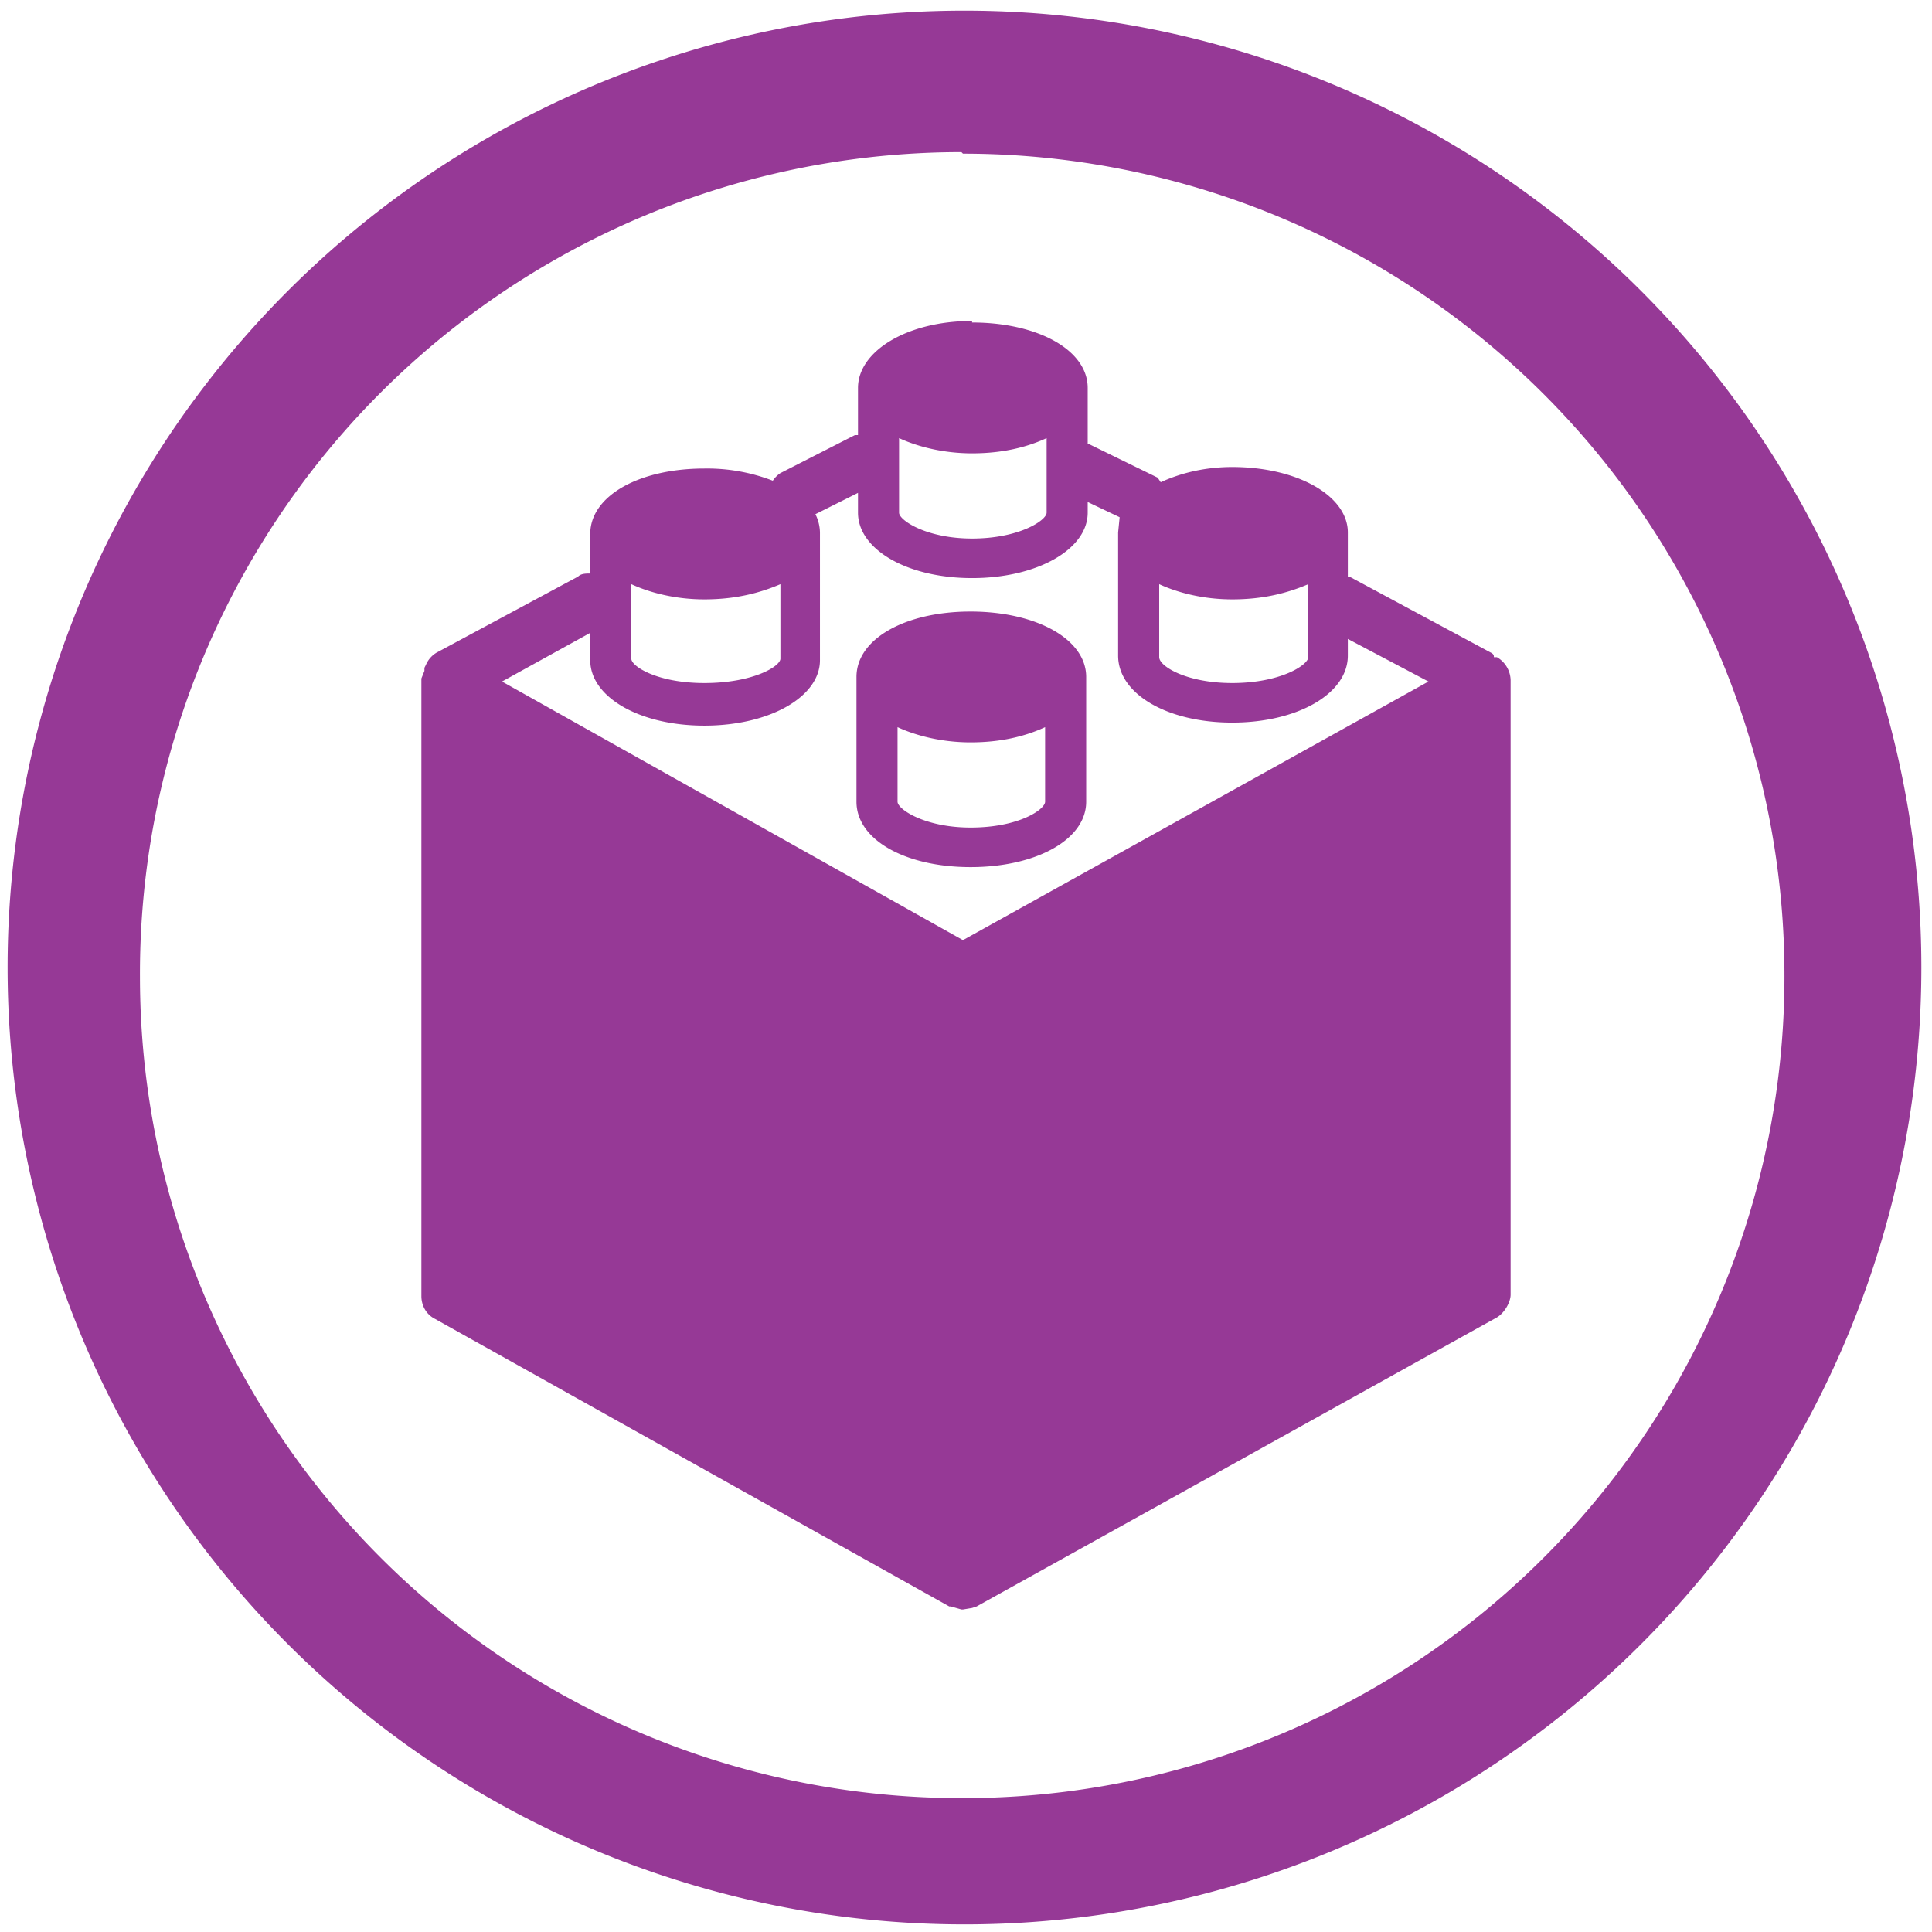 <svg xmlns="http://www.w3.org/2000/svg" width="48" height="48" viewBox="0 0 12.7 12.7"><path d="M6.34.07a6.29 6.29 0 0 0-6.29 6.3 6.29 6.29 0 0 0 6.3 6.28 6.29 6.29 0 0 0 6.28-6.29A6.29 6.29 0 0 0 6.34.07zm-.01.94a5.4 5.4 0 0 1 5.4 5.4 5.4 5.4 0 0 1-5.4 5.41 5.4 5.4 0 0 1-5.41-5.4A5.4 5.4 0 0 1 6.32 1zm.06 1.1c-.43 0-.75.2-.75.44v.31h-.02l-.49.25a.18.18 0 0 0-.05.05 1.2 1.2 0 0 0-.45-.08c-.43 0-.75.18-.75.43v.26c-.03 0-.06 0-.08.02l-.93.5a.17.17 0 0 0-.07.08l-.01.02v.02l-.02.05v4.06c0 .06.03.12.09.15l3.38 1.89h.01l.07.02h.01l.06-.01.03-.01 3.42-1.9c.05-.03.09-.1.09-.15V4.47a.18.18 0 0 0-.09-.15h-.02c0-.01 0-.02-.02-.03l-.93-.5h-.01V3.5c0-.24-.33-.43-.76-.43-.18 0-.34.04-.47.1l-.02-.03-.45-.22h-.01v-.37c0-.25-.33-.43-.76-.43zm-.48.77c.13.06.3.1.48.1.2 0 .36-.04.49-.1v.49c0 .05-.18.17-.49.17-.3 0-.48-.12-.48-.17v-.5zm-.27.37v.12c0 .24.32.43.75.43s.76-.19.76-.43V3.3l.21.1-.01.1v.81c0 .25.32.44.75.44s.76-.19.76-.44V4.2l.53.28-3.06 1.7-3.03-1.7.58-.32v.18c0 .24.32.43.75.43s.76-.19.76-.43V3.5a.28.28 0 0 0-.03-.12l.28-.14zm1.98.59c.13.06.3.1.48.1.2 0 .36-.04.5-.1v.48c0 .05-.18.17-.5.17-.3 0-.48-.11-.48-.17v-.48zm-3.47 0c.13.06.3.1.48.1.2 0 .36-.04.5-.1v.49c0 .05-.18.16-.5.16-.31 0-.48-.11-.48-.16v-.5zm2.23.18c-.43 0-.75.18-.75.43v.82c0 .25.32.43.75.43s.76-.18.76-.43v-.82c0-.25-.33-.43-.76-.43zm-.48.76c.13.06.3.1.48.1.2 0 .36-.04.49-.1v.49c0 .05-.17.17-.49.17-.3 0-.48-.12-.48-.17v-.49z" fill="#963996"/></svg>
